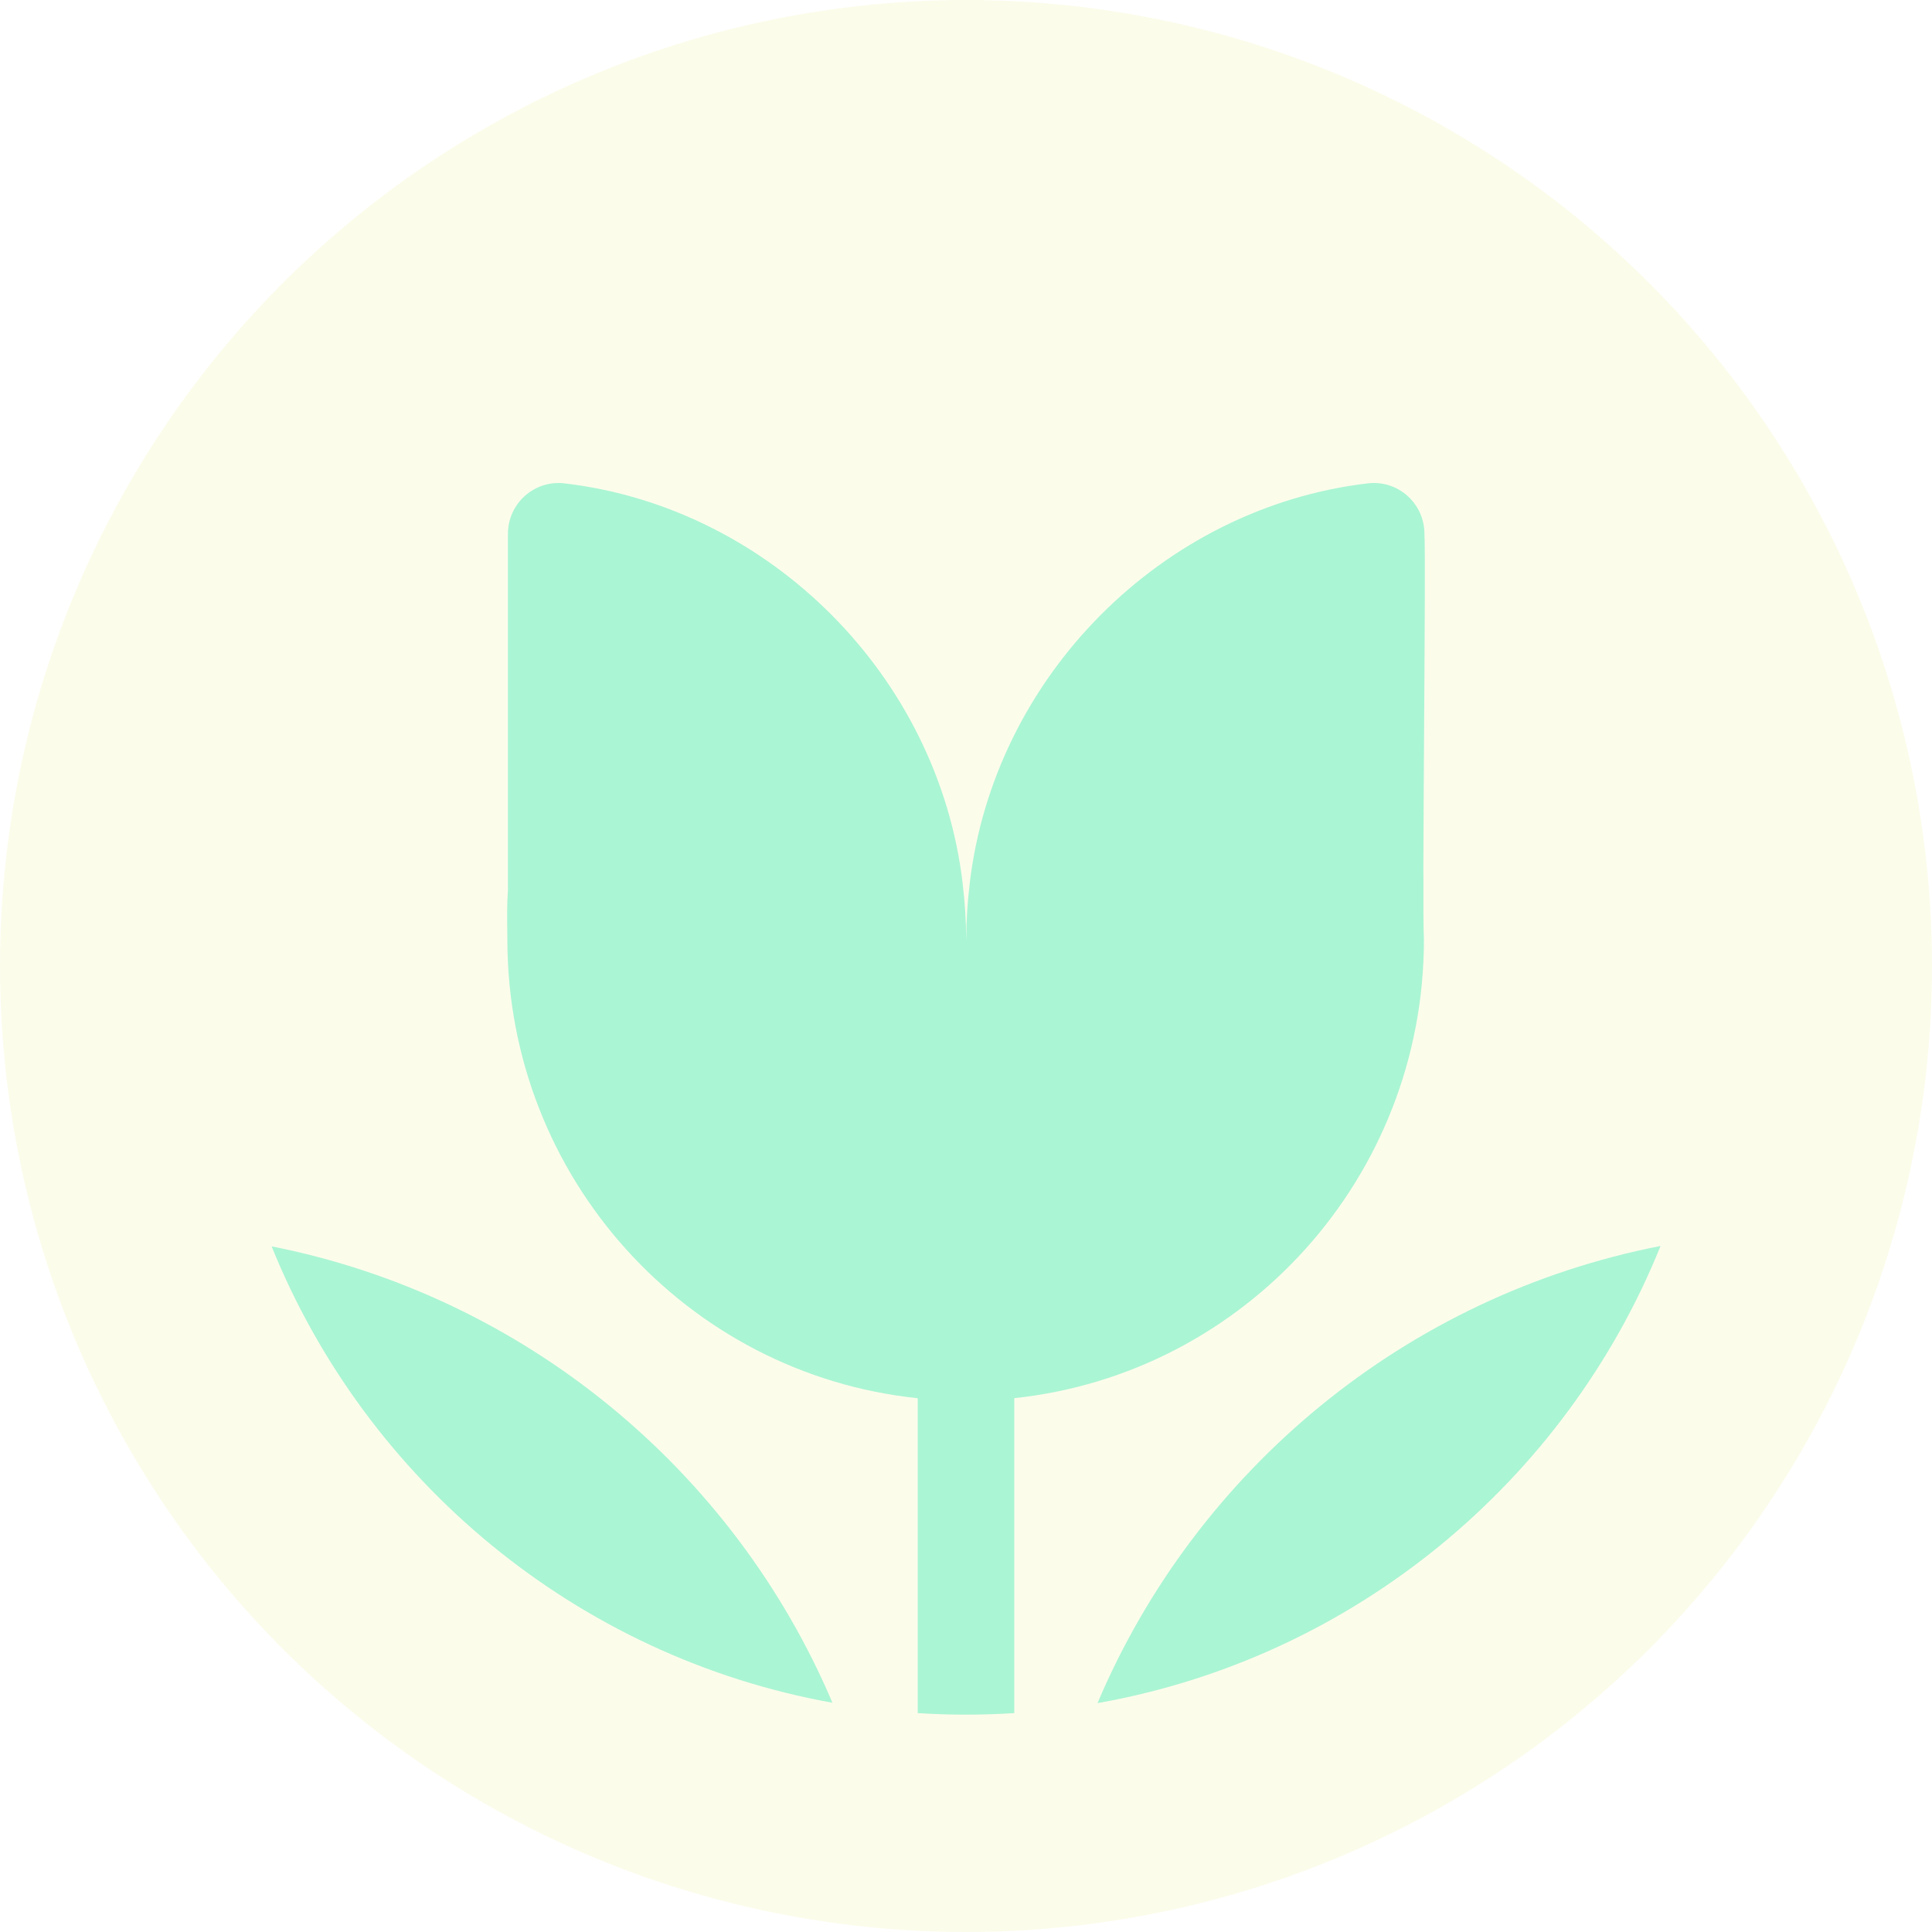 <svg width="80" height="80" viewBox="0 0 80 80" fill="none" xmlns="http://www.w3.org/2000/svg">
<rect width="80" height="80" fill="#E5E5E5"/>
<g clip-path="url(#clip0)">
<rect width="1574" height="752" transform="translate(-425 -240)" fill="white"/>
<circle cx="40" cy="40" r="40" fill="#FCFCEB"/>
<path d="M34.47 70.508C23.89 68.603 15.176 61.33 11.247 51.609C21.741 53.686 30.389 60.893 34.47 70.508Z" fill="#AAF5D4"/>
<path d="M68.76 51.593C58.222 53.648 49.534 60.875 45.445 70.523C56.069 68.641 64.824 61.347 68.76 51.593Z" fill="#AAF5D4"/>
<path d="M56.626 20.016C57.878 19.86 58.983 20.837 58.983 22.107C59.017 22.677 58.994 26.233 58.971 29.937C58.945 33.983 58.918 38.205 58.962 38.897C58.962 48.766 51.532 56.886 42 57.894V70.936C41.339 70.978 40.672 71 40 71C39.328 71 38.661 70.978 38 70.936V57.897C28.454 56.903 21.009 48.776 21.009 38.897C21.008 38.788 21.006 38.677 21.005 38.567C20.998 38.011 20.991 37.444 21.032 36.865V22.107C21.032 20.838 22.138 19.86 23.39 20.017C31.87 21.02 38.859 27.994 39.864 36.6L39.862 36.602C39.955 37.355 40.004 38.121 40.006 38.897H40.009C40.012 38.121 40.06 37.355 40.153 36.602L40.151 36.6C41.157 27.994 48.145 21.02 56.626 20.016Z" fill="#AAF5D4"/>
</g>
<defs>
<clipPath id="clip0">
<rect width="1574" height="752" fill="white" transform="translate(-425 -240)"/>
</clipPath>
</defs>
</svg>
